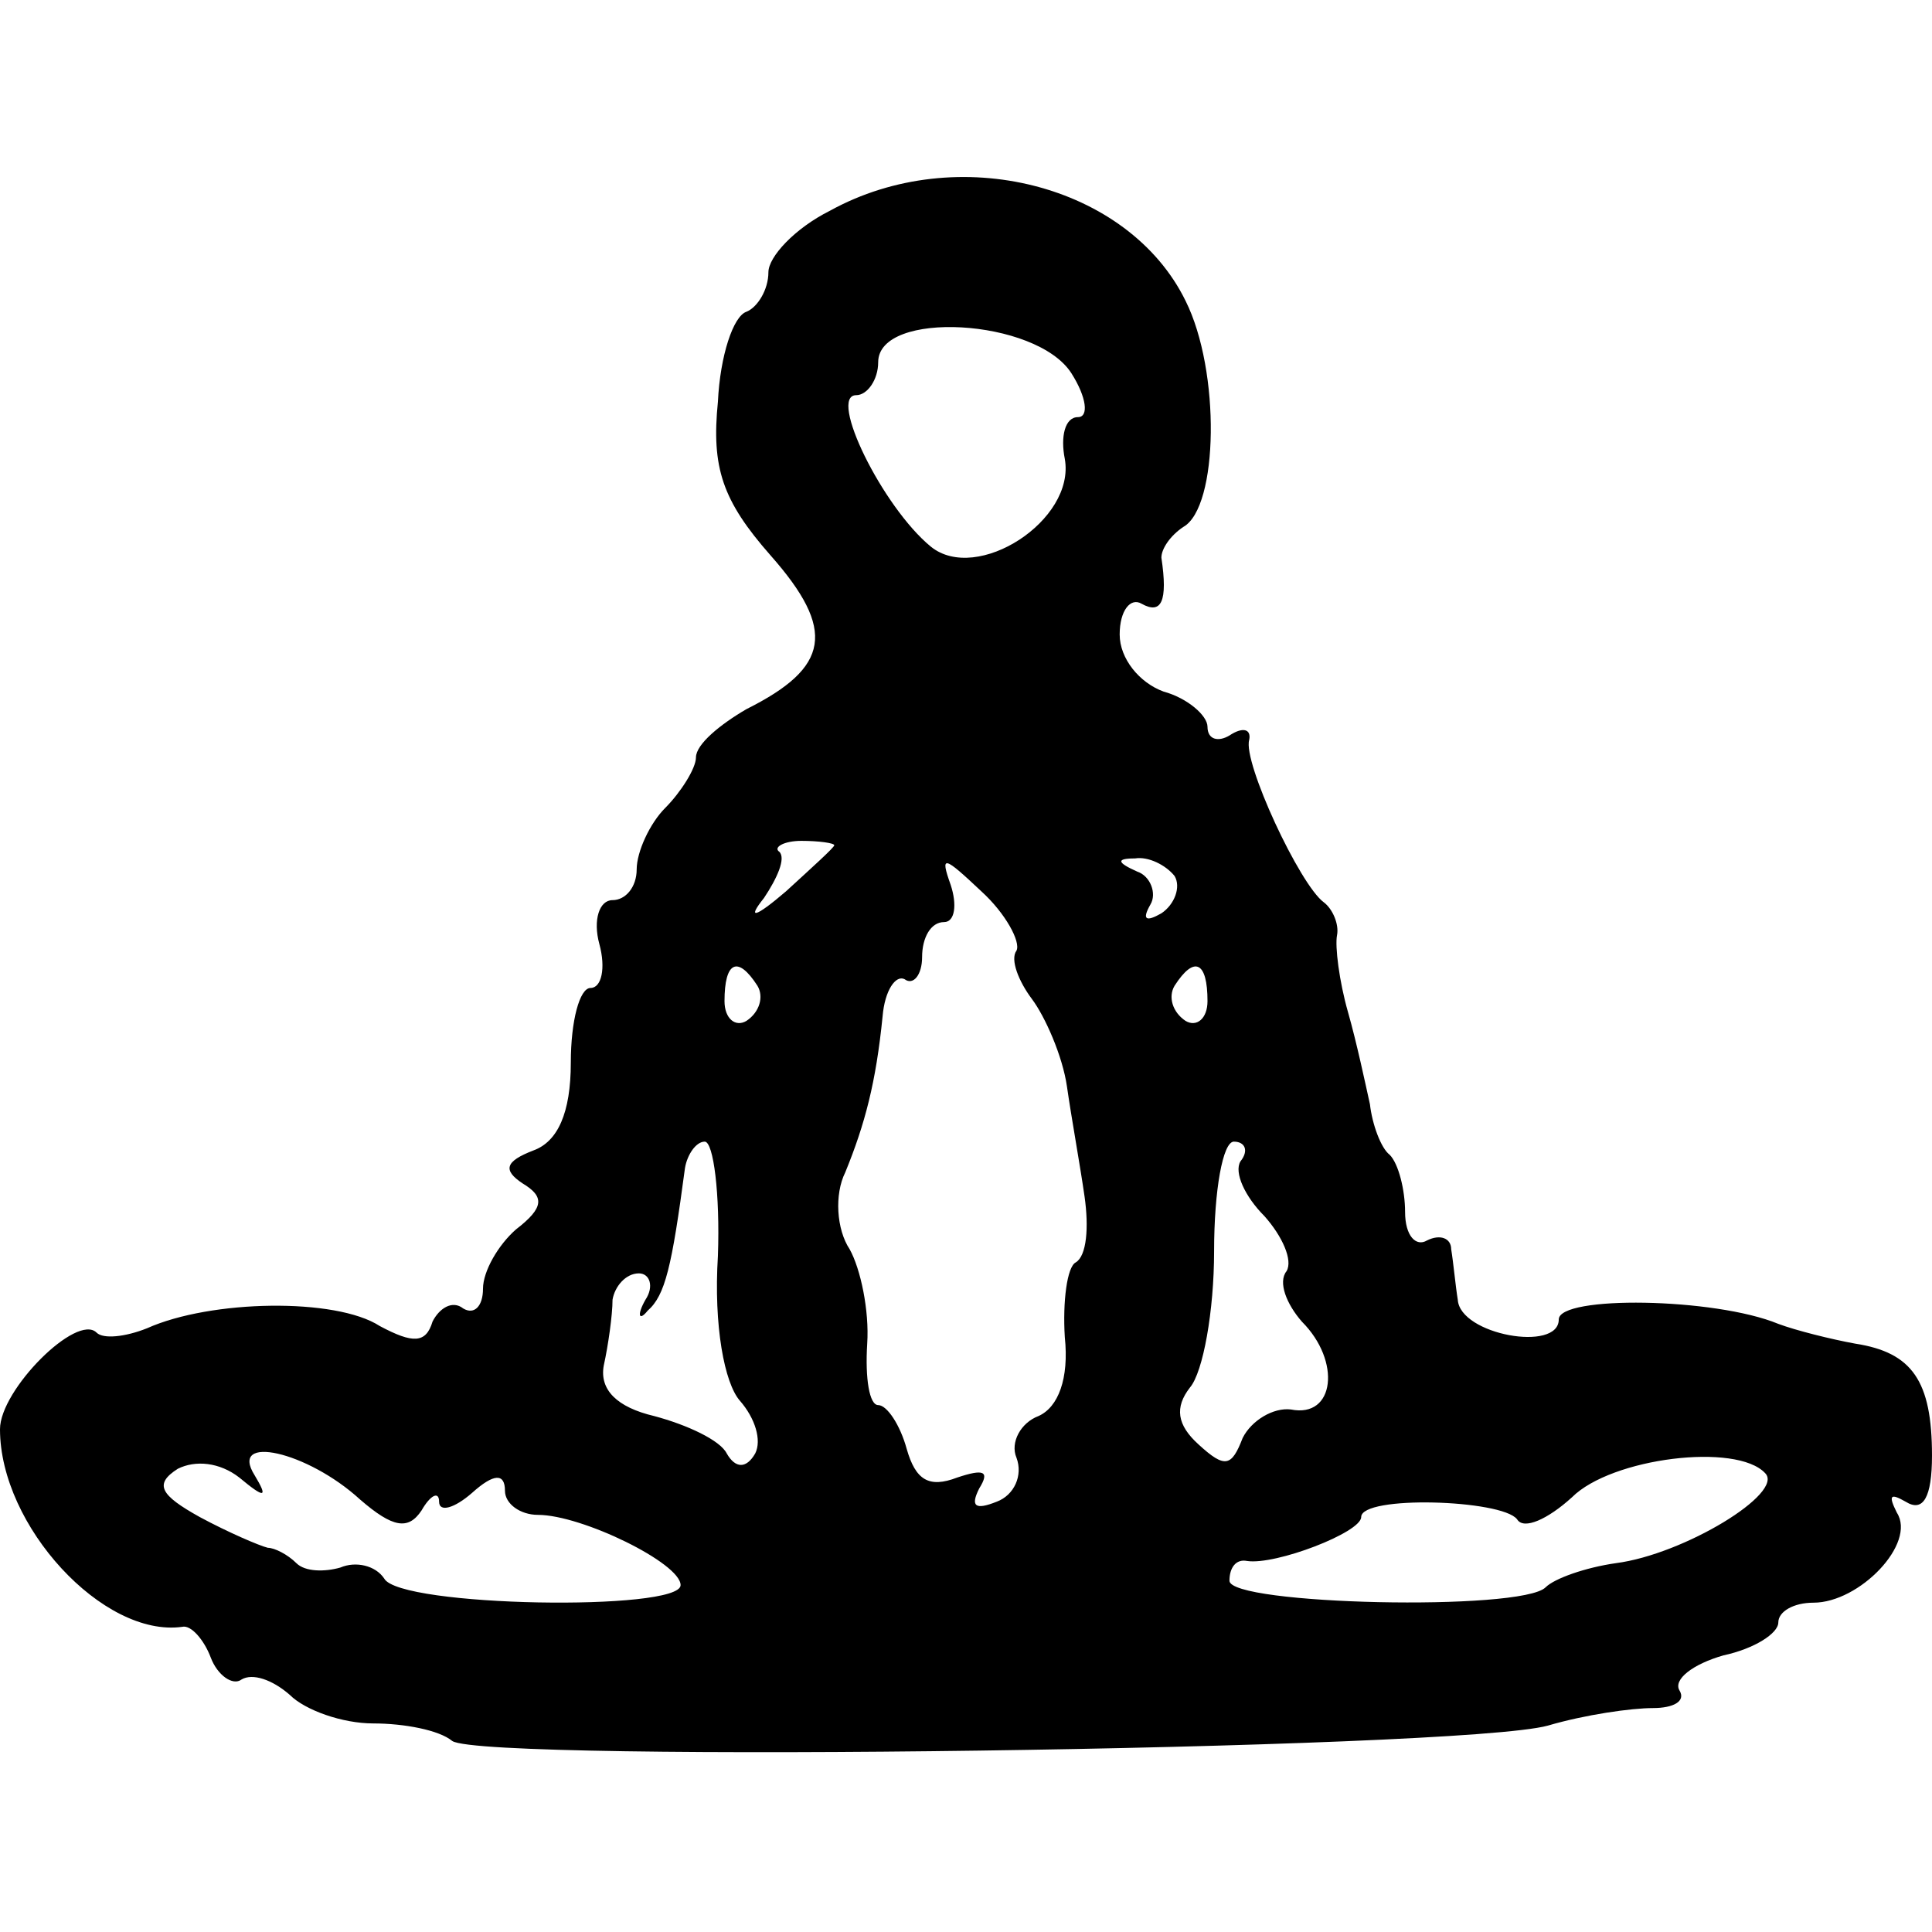 <?xml version="1.0" standalone="no"?>
<!DOCTYPE svg PUBLIC "-//W3C//DTD SVG 20010904//EN"
 "http://www.w3.org/TR/2001/REC-SVG-20010904/DTD/svg10.dtd">
<svg version="1.0" xmlns="http://www.w3.org/2000/svg"
 width="88pt" height="88pt" viewBox="0 0 88 88"
 preserveAspectRatio="xMidYMid meet">
<g transform="translate(0,88) scale(0.1,-0.1)"
fill="#000000" stroke="none">
<path d="M378 784 c-16 -8 -28 -21 -28 -28 0 -8 -5 -16 -10 -18 -6 -2 -12 -20
-13 -41 -3 -30 2 -45 24 -70 30 -34 27 -51 -11 -70 -12 -7 -23 -16 -23 -22 0
-5 -7 -16 -14 -23 -7 -7 -13 -20 -13 -28 0 -8 -5 -14 -11 -14 -6 0 -9 -9 -6
-20 3 -11 1 -20 -4 -20 -5 0 -9 -15 -9 -34 0 -23 -6 -36 -17 -40 -13 -5 -14
-9 -5 -15 10 -6 10 -11 -3 -21 -8 -7 -15 -19 -15 -27 0 -8 -4 -12 -9 -9 -5 4
-11 0 -14 -6 -3 -10 -9 -10 -24 -2 -20 13 -77 12 -106 -1 -10 -4 -20 -5 -23
-2 -9 9 -44 -26 -44 -44 0 -44 47 -95 83 -90 4 1 10 -6 13 -14 3 -8 10 -13 14
-10 5 3 14 0 22 -7 7 -7 24 -13 38 -13 14 0 30 -3 36 -8 15 -10 459 -4 499 7
17 5 38 8 48 8 9 0 15 3 12 8 -3 5 6 12 20 16 14 3 25 10 25 15 0 5 7 9 16 9
21 0 47 27 38 41 -4 8 -3 9 4 5 8 -5 12 2 12 21 0 34 -9 47 -35 51 -11 2 -27
6 -35 9 -29 12 -100 13 -100 2 0 -15 -45 -7 -46 9 -1 6 -2 17 -3 23 0 5 -5 7
-11 4 -5 -3 -10 2 -10 13 0 10 -3 22 -7 26 -4 3 -8 14 -9 23 -2 9 -6 28 -10
42 -4 14 -6 30 -5 35 1 5 -2 12 -6 15 -11 8 -37 64 -34 74 1 5 -3 6 -9 2 -5
-3 -10 -2 -10 4 0 5 -9 13 -20 16 -11 4 -20 15 -20 26 0 11 5 17 10 14 9 -5
12 1 9 21 0 4 4 10 10 14 16 9 17 71 1 103 -26 53 -104 73 -162 41z m110 -74
c7 -11 8 -20 3 -20 -6 0 -8 -9 -6 -19 5 -28 -40 -57 -61 -40 -22 18 -47 69
-34 69 5 0 10 7 10 15 0 24 72 20 88 -5z m-108 -215 c0 -1 -10 -10 -22 -21
-14 -12 -18 -13 -10 -3 6 9 10 18 7 21 -3 2 2 5 10 5 8 0 15 -1 15 -2z m83
-48 c-3 -4 1 -14 7 -22 6 -8 14 -26 16 -40 2 -14 6 -36 8 -50 2 -14 1 -27 -4
-30 -4 -2 -6 -18 -5 -34 2 -19 -3 -32 -12 -36 -8 -3 -13 -12 -10 -19 3 -8 -1
-17 -9 -20 -10 -4 -12 -2 -8 6 5 8 2 9 -10 5 -13 -5 -19 -1 -23 13 -3 11 -9
20 -13 20 -4 0 -6 12 -5 28 1 15 -3 34 -8 43 -6 9 -7 25 -2 35 9 22 14 41 17
71 1 12 6 19 10 17 4 -3 8 2 8 10 0 9 4 16 10 16 5 0 6 8 3 17 -5 14 -3 13 14
-3 11 -10 18 -23 16 -27z m72 34 c3 -5 0 -13 -6 -17 -7 -4 -9 -3 -5 4 3 5 0
13 -6 15 -9 4 -10 6 -1 6 6 1 14 -3 18 -8z m-190 -50 c3 -5 1 -12 -5 -16 -5
-3 -10 1 -10 9 0 18 6 21 15 7z m205 -7 c0 -8 -5 -12 -10 -9 -6 4 -8 11 -5 16
9 14 15 11 15 -7z m-223 -116 c-2 -32 3 -58 10 -66 7 -8 10 -18 7 -24 -4 -7
-9 -7 -13 0 -3 6 -18 13 -33 17 -17 4 -25 12 -23 23 2 9 4 23 4 30 1 6 6 12
12 12 5 0 7 -6 3 -12 -4 -7 -3 -10 1 -5 8 7 11 20 17 65 1 6 5 12 9 12 4 0 7
-24 6 -52z m238 43 c-3 -5 2 -16 11 -25 8 -9 13 -20 10 -25 -4 -5 0 -15 7 -23
18 -18 15 -44 -5 -40 -8 1 -18 -5 -22 -13 -5 -13 -8 -14 -20 -3 -10 9 -11 17
-4 26 6 7 11 35 11 62 0 28 4 50 9 50 5 0 7 -4 3 -9z m-449 -143 c-12 19 24
11 48 -11 15 -13 22 -14 28 -5 4 7 8 9 8 4 0 -5 7 -3 15 4 10 9 15 9 15 1 0
-6 7 -11 15 -11 20 0 65 -22 65 -32 0 -12 -128 -10 -135 3 -4 6 -13 8 -20 5
-7 -2 -16 -2 -20 2 -4 4 -10 7 -13 7 -4 1 -18 7 -31 14 -18 10 -21 15 -10 22
8 4 19 3 28 -4 12 -10 13 -9 7 1z m688 1 c9 -9 -37 -37 -68 -41 -14 -2 -28 -7
-32 -11 -11 -11 -144 -8 -144 3 0 6 3 10 8 9 13 -2 52 13 52 20 0 10 64 8 71
-1 3 -5 14 0 25 10 18 18 75 25 88 11z"/>
</g>
</svg>
